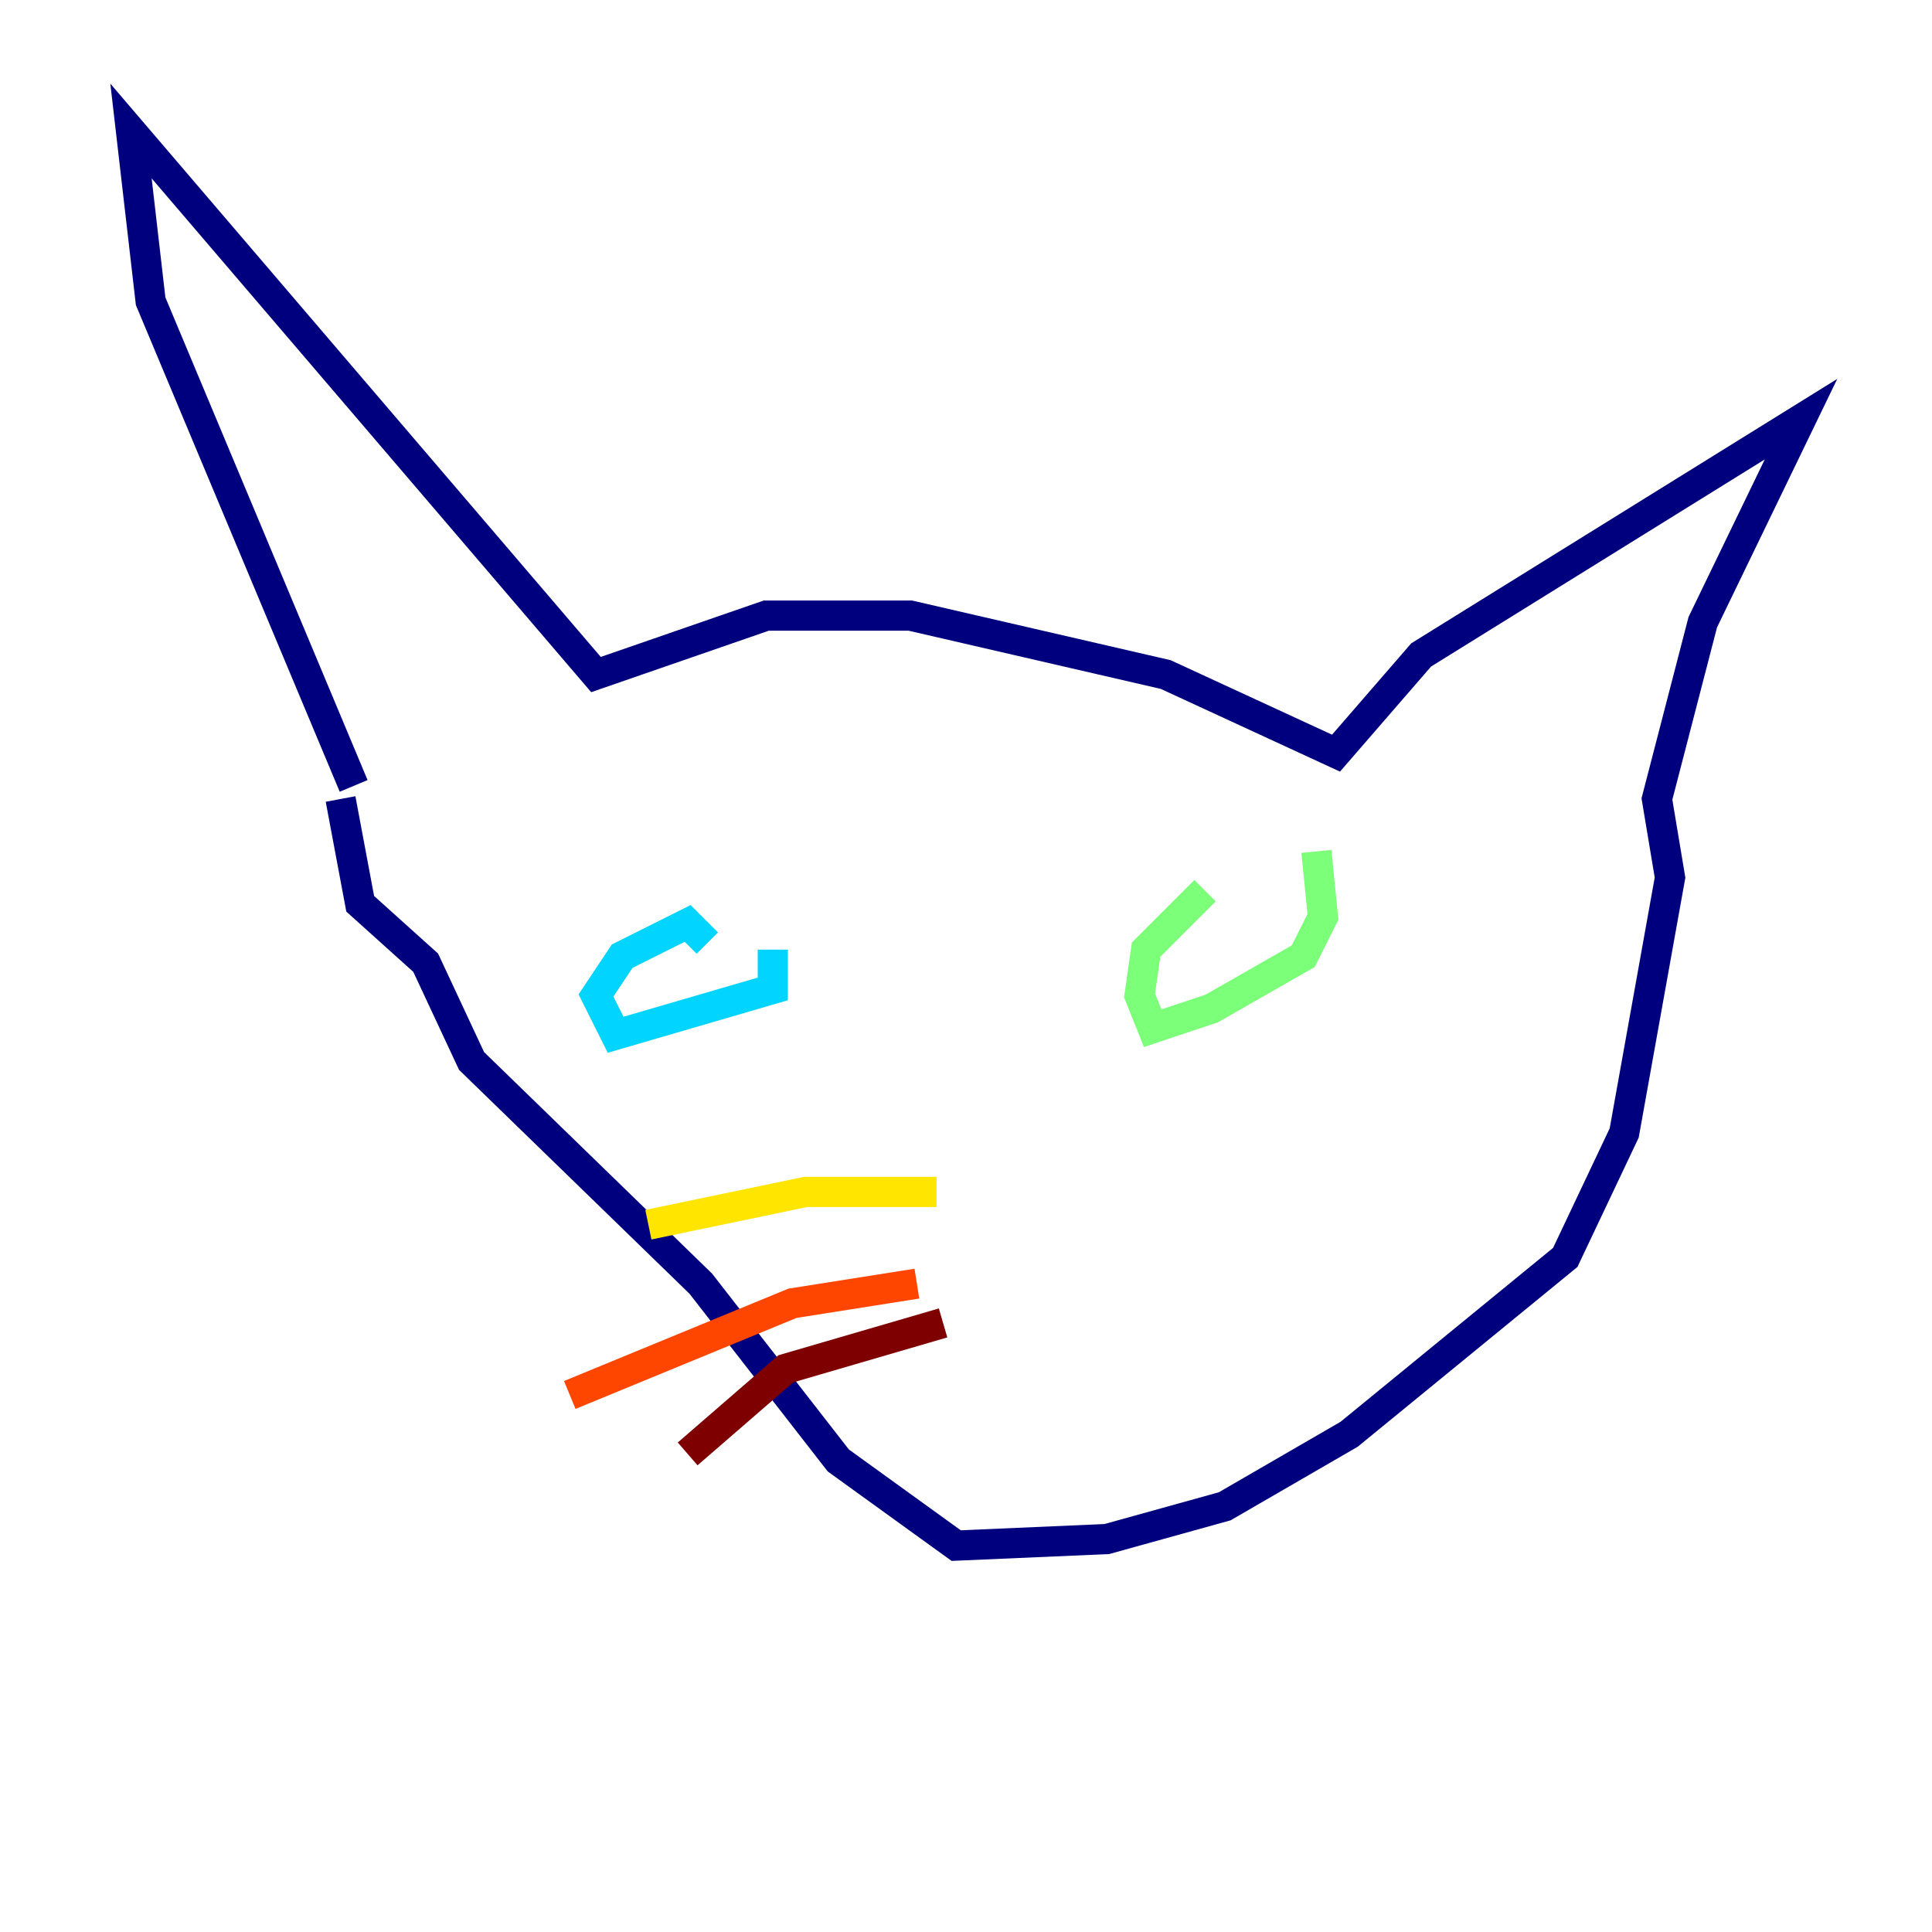 <?xml version="1.0" encoding="utf-8" ?>
<svg baseProfile="tiny" height="128" version="1.2" viewBox="0,0,128,128" width="128" xmlns="http://www.w3.org/2000/svg" xmlns:ev="http://www.w3.org/2001/xml-events" xmlns:xlink="http://www.w3.org/1999/xlink"><defs /><polyline fill="none" points="23.43,52.068 9.98,19.959 8.678,8.678 39.485,44.691 50.766,40.786 60.312,40.786 77.234,44.691 88.515,49.898 94.156,43.39 119.322,27.77 112.814,41.22 109.776,52.936 110.644,58.142 107.607,75.064 103.702,83.308 89.383,95.024 81.139,99.797 73.329,101.966 63.349,102.4 55.539,96.759 46.427,85.044 31.241,70.291 28.203,63.783 23.864,59.878 22.563,52.936" stroke="#00007f" stroke-width="2" /><polyline fill="none" points="51.634,60.746 51.634,60.746" stroke="#0028ff" stroke-width="2" /><polyline fill="none" points="51.2,62.915 51.2,65.519 40.786,68.556 39.485,65.953 41.22,63.349 45.559,61.18 46.861,62.481" stroke="#00d4ff" stroke-width="2" /><polyline fill="none" points="87.214,56.407 87.647,60.746 86.346,63.349 80.271,66.82 76.366,68.122 75.498,65.953 75.932,62.915 79.837,59.01" stroke="#7cff79" stroke-width="2" /><polyline fill="none" points="62.047,78.969 53.37,78.969 42.956,81.139" stroke="#ffe500" stroke-width="2" /><polyline fill="none" points="60.746,85.044 52.502,86.346 37.749,92.42" stroke="#ff4600" stroke-width="2" /><polyline fill="none" points="62.481,87.647 52.068,90.685 45.559,96.325" stroke="#7f0000" stroke-width="2" /></svg>